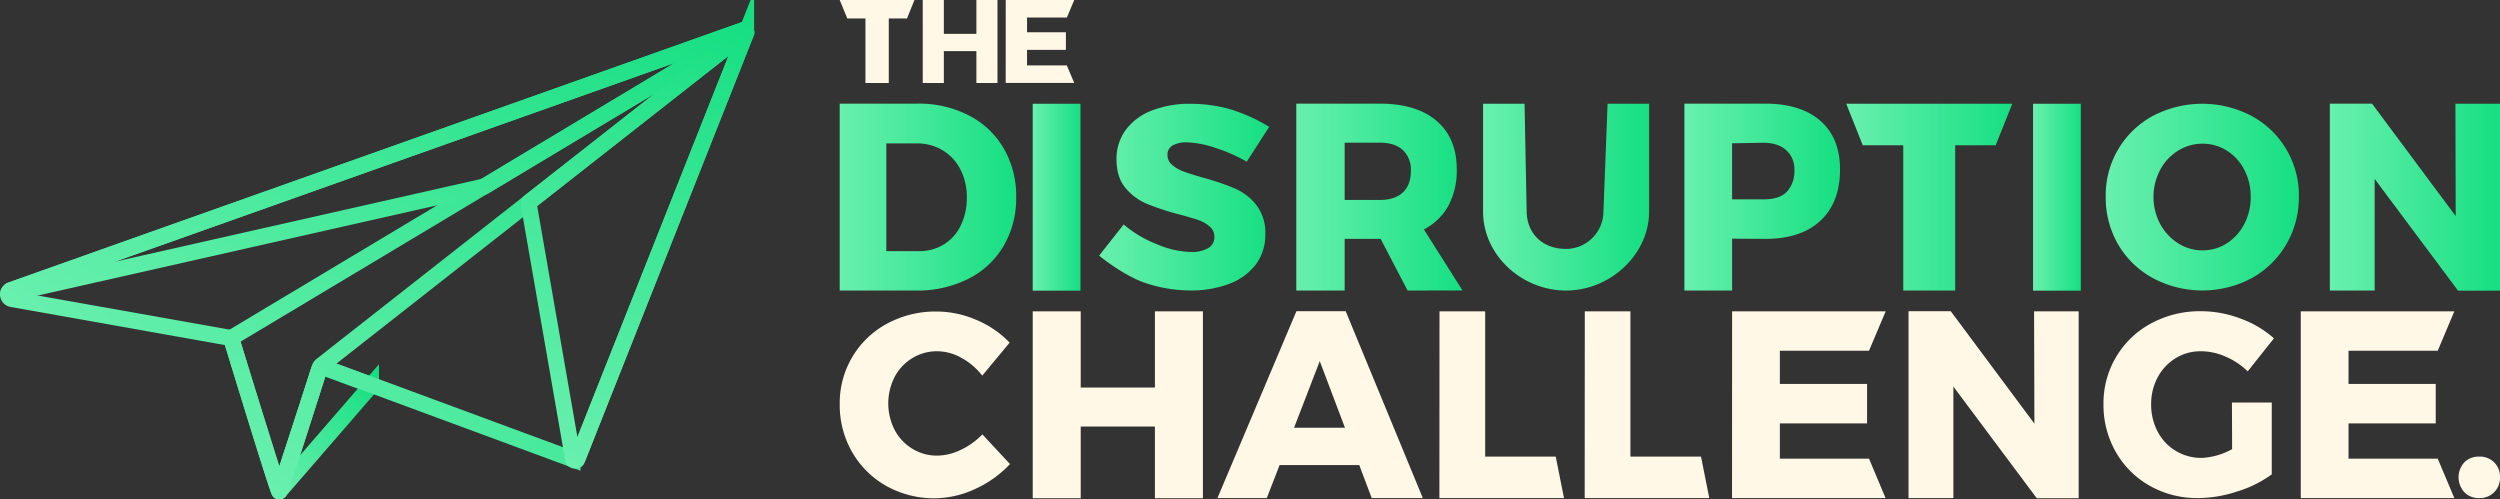 <svg xmlns="http://www.w3.org/2000/svg" xmlns:xlink="http://www.w3.org/1999/xlink" viewBox="0 0 802.57 160.35"><rect x="0" y="0" width="802.57" height="160.35" fill="#333333" stroke="none"/><defs><style>.cls-1{fill:#fff8e7;}.cls-2{fill:url(#linear-gradient);}.cls-3{fill:url(#linear-gradient-2);}.cls-4{fill:url(#linear-gradient-3);}.cls-5{fill:url(#linear-gradient-4);}.cls-6{fill:url(#linear-gradient-5);}.cls-7{fill:url(#linear-gradient-6);}.cls-8{fill:url(#linear-gradient-7);}.cls-9{fill:url(#linear-gradient-8);}.cls-10{fill:url(#linear-gradient-9);}.cls-11{fill:url(#linear-gradient-10);}.cls-12,.cls-13,.cls-14,.cls-15,.cls-16{fill:none;stroke-miterlimit:10;stroke-width:5.14px;}.cls-12{stroke:url(#New_Gradient_Swatch_3);}.cls-13{stroke:url(#New_Gradient_Swatch_3-2);}.cls-14{stroke:url(#New_Gradient_Swatch_3-3);}.cls-15{stroke:url(#New_Gradient_Swatch_3-4);}.cls-16{stroke:url(#New_Gradient_Swatch_3-5);}</style><linearGradient id="linear-gradient" x1="269.57" y1="63.29" x2="326.2" y2="63.29" gradientUnits="userSpaceOnUse"><stop offset="0" stop-color="#69f0ae"/><stop offset="1" stop-color="#16df82"/></linearGradient><linearGradient id="linear-gradient-2" x1="331.53" y1="63.29" x2="346.86" y2="63.29" xlink:href="#linear-gradient"/><linearGradient id="linear-gradient-3" x1="352.85" y1="63.29" x2="407.49" y2="63.29" xlink:href="#linear-gradient"/><linearGradient id="linear-gradient-4" x1="416.15" y1="63.29" x2="469.45" y2="63.29" xlink:href="#linear-gradient"/><linearGradient id="linear-gradient-5" x1="476.11" y1="63.29" x2="529.41" y2="63.29" xlink:href="#linear-gradient"/><linearGradient id="linear-gradient-6" x1="540.74" y1="63.29" x2="590.7" y2="63.29" xlink:href="#linear-gradient"/><linearGradient id="linear-gradient-7" x1="592.7" y1="63.29" x2="646" y2="63.29" xlink:href="#linear-gradient"/><linearGradient id="linear-gradient-8" x1="652.67" y1="63.29" x2="667.99" y2="63.29" xlink:href="#linear-gradient"/><linearGradient id="linear-gradient-9" x1="675.98" y1="63.29" x2="737.95" y2="63.29" xlink:href="#linear-gradient"/><linearGradient id="linear-gradient-10" x1="747.94" y1="63.29" x2="802.57" y2="63.29" xlink:href="#linear-gradient"/><linearGradient id="New_Gradient_Swatch_3" x1="81.56" y1="152.81" x2="116.73" y2="117.64" xlink:href="#linear-gradient"/><linearGradient id="New_Gradient_Swatch_3-2" x1="59.14" y1="155.35" x2="223.81" y2="-9.32" xlink:href="#linear-gradient"/><linearGradient id="New_Gradient_Swatch_3-3" x1="96.25" y1="164.55" x2="200.15" y2="-15.42" xlink:href="#linear-gradient"/><linearGradient id="New_Gradient_Swatch_3-4" x1="71.56" y1="137.15" x2="169.92" y2="-33.22" xlink:href="#linear-gradient"/><linearGradient id="New_Gradient_Swatch_3-5" x1="159.96" y1="136.73" x2="235.87" y2="5.26" xlink:href="#linear-gradient"/></defs><title>TDC Logo WM Long</title><g id="Layer_2" data-name="Layer 2"><g id="Layer_2-2" data-name="Layer 2"><g id="TDC_WordMark_Dark" data-name="TDC WordMark Dark"><g id="The"><path class="cls-1" d="M269.57,0h24l-2.4,5.92h-5.85V26.65h-7.49V5.92H272Z"/><path class="cls-1" d="M296.22,0H303V10.87h10.45V0h6.77V26.65h-6.77V16.42H303V26.65h-6.77Z"/><path class="cls-1" d="M322.87,0h22l-2.38,5.63H329.71v4.73h12.47V16H329.71v5h12.77l2.38,5.63h-22Z"/></g><g id="Disruption"><path class="cls-2" d="M311.08,37.08a27.4,27.4,0,0,1,11.14,10.56,30.26,30.26,0,0,1,4,15.61,30.29,30.29,0,0,1-4,15.65,27.28,27.28,0,0,1-11.36,10.61A36.26,36.26,0,0,1,294,93.27H269.57v-60h25A34.89,34.89,0,0,1,311.08,37.08ZM303,78.48a14.53,14.53,0,0,0,5.42-6.08,19.93,19.93,0,0,0,1.95-9,19,19,0,0,0-2.08-9.06,15.16,15.16,0,0,0-5.72-6.12,15.78,15.78,0,0,0-8.3-2.18h-9.74V80.62H295A15,15,0,0,0,303,78.48Z"/><path class="cls-3" d="M331.53,33.31h15.33v60H331.53Z"/><path class="cls-4" d="M390.06,47.44A30.68,30.68,0,0,0,381,45.7a8.66,8.66,0,0,0-4.55,1,3.34,3.34,0,0,0-1.66,3,4.05,4.05,0,0,0,1.45,3.18A11.06,11.06,0,0,0,379.8,55c1.42.53,3.52,1.2,6.3,2a81.28,81.28,0,0,1,10.26,3.47,17.82,17.82,0,0,1,6.94,5.32,14.5,14.5,0,0,1,2.9,9.38,15.71,15.71,0,0,1-3.15,9.87,19.13,19.13,0,0,1-8.64,6.15,34.47,34.47,0,0,1-12.22,2.06,45.67,45.67,0,0,1-14.78-2.51c-4.91-1.68-11-5.76-14.56-8.68l7.88-10a37.73,37.73,0,0,0,10.69,6.36,29.94,29.94,0,0,0,10.94,2.48,10.48,10.48,0,0,0,5.49-1.24,4,4,0,0,0,2-3.64,4.24,4.24,0,0,0-1.49-3.3,11.1,11.1,0,0,0-3.75-2.11c-1.5-.52-3.62-1.14-6.34-1.85a80.44,80.44,0,0,1-10.13-3.35,17.93,17.93,0,0,1-6.86-5.12q-2.85-3.44-2.85-9.13a15.58,15.58,0,0,1,2.94-9.41,18.65,18.65,0,0,1,8.34-6.24,33.31,33.31,0,0,1,12.56-2.19A46.64,46.64,0,0,1,395,35.09a53.9,53.9,0,0,1,12.45,5.64L400.24,51.9A52.51,52.51,0,0,0,390.06,47.44Z"/><path class="cls-5" d="M451.88,93.27l-8.66-16.59H431.68V93.27H416.15v-60h26.73q11.81,0,18.29,5.52t6.49,15.53A23.79,23.79,0,0,1,465,66a18.87,18.87,0,0,1-7.89,7.66l12.39,19.58Zm-20.2-29.08H443q4.74,0,7.34-2.39c1.72-1.6,2.59-3.91,2.59-6.93a8.64,8.64,0,0,0-2.59-6.72c-1.73-1.56-4.18-2.35-7.34-2.35H431.68Z"/><path class="cls-6" d="M514.75,67.91l1.33-34.6h13.33v34.6c0,13.82-12.51,25.36-26.65,25.36S476.11,82,476.11,67.91V33.31h13.32l.67,34.6c.12,7.1,5.11,12,12.66,12A12.07,12.07,0,0,0,514.75,67.91Z"/><path class="cls-7" d="M584.44,38.83q6.27,5.52,6.26,15.53,0,10.61-6.26,16.46t-17.62,5.86l-10.76-.06V93.27H540.74v-60h26.08Q578.17,33.31,584.44,38.83Zm-11.06,23a9.56,9.56,0,0,0,2.67-7.17,8.13,8.13,0,0,0-2.67-6.48c-1.72-1.56-4.17-2.35-7.33-2.35l-10,.17V64h10C569.21,64,571.66,63.39,573.38,61.8Z"/><path class="cls-8" d="M592.7,33.31H646l-5.33,13.33h-13V93.27H611V46.64H598Z"/><path class="cls-9" d="M652.67,33.31H668v60H652.67Z"/><path class="cls-10" d="M722.78,37.2A28.89,28.89,0,0,1,738,63.09a29.7,29.7,0,0,1-4.05,15.38,29.31,29.31,0,0,1-11.12,10.84,33.71,33.71,0,0,1-31.63,0A28.89,28.89,0,0,1,680,78.51a29.89,29.89,0,0,1-4-15.42A28.89,28.89,0,0,1,691.15,37.2a34.09,34.09,0,0,1,31.63,0ZM699.24,48.37a15.84,15.84,0,0,0-5.76,6.16,18.62,18.62,0,0,0,0,17.37,16.79,16.79,0,0,0,5.76,6.2,14.36,14.36,0,0,0,7.85,2.27,14.21,14.21,0,0,0,7.81-2.27,16,16,0,0,0,5.59-6.2,18.55,18.55,0,0,0,2.05-8.73,18.36,18.36,0,0,0-2.05-8.64,15.51,15.51,0,0,0-5.59-6.16,14.43,14.43,0,0,0-7.81-2.24A14.77,14.77,0,0,0,699.24,48.37Z"/><path class="cls-11" d="M788.26,33.31h14.31v60H789.1L762.33,57.43V93.27H747.94v-60h13.55l26.86,36.1Z"/></g><g id="Challenge."><path class="cls-1" d="M308.62,114.87a16.07,16.07,0,0,0-7.71-2.11,15.1,15.1,0,0,0-8,2.19,15.45,15.45,0,0,0-5.68,6,18.73,18.73,0,0,0,0,17.12,15.49,15.49,0,0,0,5.68,6,15,15,0,0,0,8,2.2,17.7,17.7,0,0,0,7.46-1.82,23.6,23.6,0,0,0,7-5l8.87,9.52A35.43,35.43,0,0,1,313,157a31.24,31.24,0,0,1-28.48-1,29.09,29.09,0,0,1-10.94-10.83,30.17,30.17,0,0,1-4-15.39,28.88,28.88,0,0,1,15.21-25.89,32.5,32.5,0,0,1,15.88-3.88,32.15,32.15,0,0,1,12.77,2.69A31.58,31.58,0,0,1,324.12,110l-8.79,10.58A21.53,21.53,0,0,0,308.62,114.87Z"/><path class="cls-1" d="M331.53,99.94h15.41V124.4h23.82V99.94h15.41v60H370.76v-23H346.94v23H331.53Z"/><path class="cls-1" d="M440.36,159.9l-4-10.61H410.79l-4.12,10.61H390.83l25.36-60H432l24.77,60Zm-24.93-22.58h16.34l-8.09-21.39Z"/><path class="cls-1" d="M462.12,99.94h14.66v46.64h22.65l2.66,13.32h-40Z"/><path class="cls-1" d="M508.76,99.94h14.65v46.64h22.66l2.66,13.32h-40Z"/><path class="cls-1" d="M556.06,99.94h49.3L600,112.6H571.38v10.66h28v12.66h-28v11.32H600l5.33,12.66h-49.3Z"/><path class="cls-1" d="M653,99.94h14.31v60H653.85l-26.76-35.84V159.9h-14.4v-60h13.55L653.1,136Z"/><path class="cls-1" d="M716.52,129.22H729.3v23.07a37.33,37.33,0,0,1-11.13,5.5,40.9,40.9,0,0,1-12.5,2.11,30.82,30.82,0,0,1-15.5-3.93,28.78,28.78,0,0,1-10.89-10.79,30.26,30.26,0,0,1-4-15.39,29,29,0,0,1,15.34-26,32.94,32.94,0,0,1,16-3.88,35.92,35.92,0,0,1,12.63,2.35A32.88,32.88,0,0,1,730,108.62l-8.42,10.59a23.52,23.52,0,0,0-7.08-4.72,19.85,19.85,0,0,0-7.89-1.73,15.28,15.28,0,0,0-8.17,2.23,15.91,15.91,0,0,0-5.75,6.12,18,18,0,0,0-2.11,8.68,18.38,18.38,0,0,0,2.11,8.81,15.52,15.52,0,0,0,5.83,6.16,15.72,15.72,0,0,0,8.25,2.24,22.14,22.14,0,0,0,9.8-2.81Z"/><path class="cls-1" d="M738.61,99.94h49.3l-5.33,12.66H753.94v10.66h28v12.66h-28v11.32h28.64l5.33,12.66h-49.3Z"/><path class="cls-1" d="M800.7,148.42a6.43,6.43,0,0,1,1.87,4.78,6.44,6.44,0,0,1-6.7,6.7,6.39,6.39,0,0,1-4.75-1.89,7.14,7.14,0,0,1,0-9.59,6.45,6.45,0,0,1,4.79-1.84A6.58,6.58,0,0,1,800.7,148.42Z"/></g></g><g id="Plane"><g id="Out"><path id="Underbody" class="cls-12" d="M89.9,157.51l29.19-33.69a.14.14,0,0,0,0-.23l-14.43-5.33a1.87,1.87,0,0,0-2.43,1.19S89.66,157.78,89.9,157.51Z"/><path id="Wing_Base" data-name="Wing Base" class="cls-13" d="M3.78,96l69.54,12.36a1.45,1.45,0,0,1,1.13,1s14.66,48.4,15.21,48.4S102.32,119,102.32,119a1.43,1.43,0,0,1,1.79-1l.06,0,79.62,29.43a1.43,1.43,0,0,0,1.83-.83l53.9-136a.72.72,0,0,0-.39-.95.74.74,0,0,0-.51,0L3.56,93.14A1.49,1.49,0,0,0,3.78,96Z"/></g><g id="In"><path id="Body" class="cls-14" d="M74.51,109.59a1.55,1.55,0,0,1,.65-1.66L238.66,10a.37.37,0,0,1,.4.61L103.13,117.3a1.82,1.82,0,0,0-.49.7s-12.78,39.78-13,39.78S74.51,109.59,74.51,109.59Z"/><path id="Semi-Wing-Left_Upper" data-name="Semi-Wing-Left Upper" class="cls-15" d="M155.53,59.84,238.48,10c.9-.53.59-.51-.41-.15L3.28,93.2c-.37.14-1,1.26-.58,1.17Z"/><path id="Semi-Wing-Right_Upper" data-name="Semi-Wing-Right Upper" class="cls-16" d="M169.73,65.48a.72.72,0,0,1,.27-.71l69.41-54.42a.13.13,0,0,1,.2.11L185.25,147.63c-.14.34-1.16.29-1.23-.08Z"/></g></g></g></g></svg>